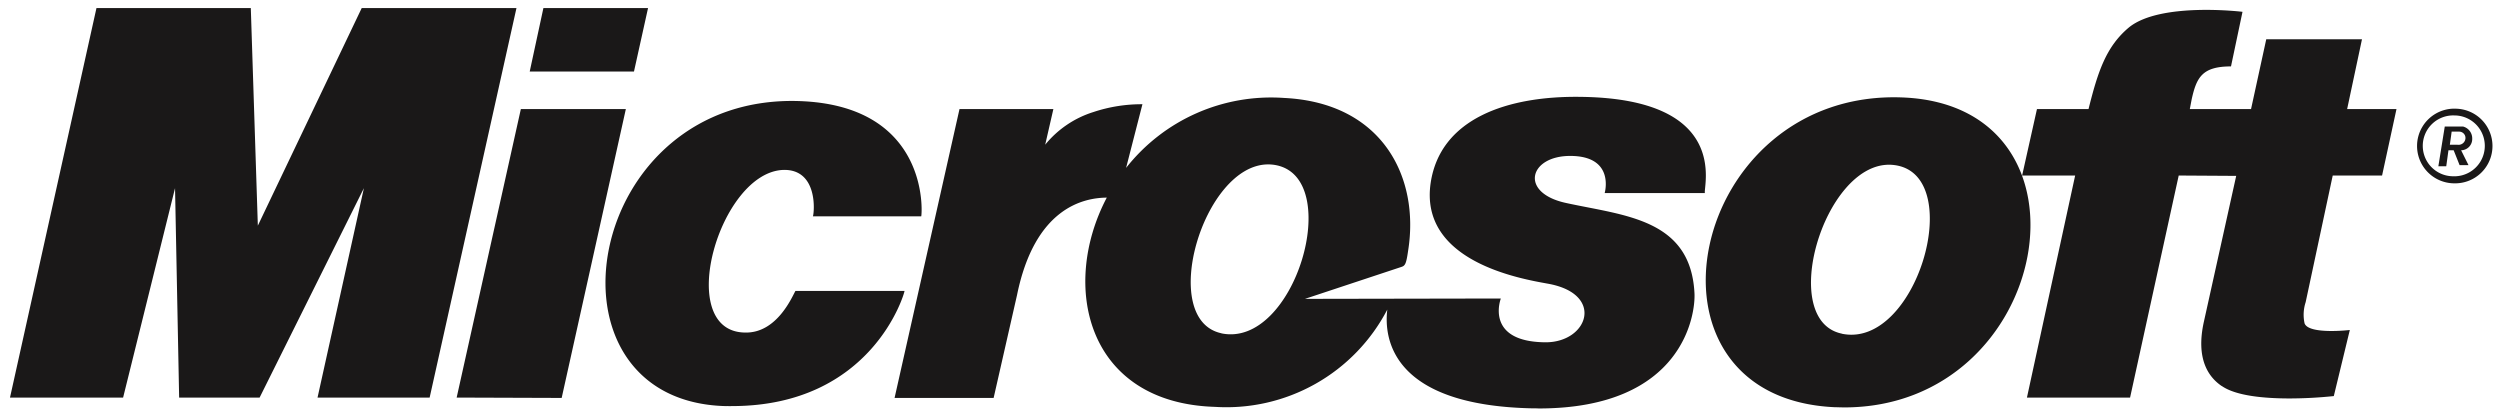 <svg xmlns="http://www.w3.org/2000/svg" width="156.123" height="26" viewBox="0 0 156.123 26">
  <path id="Path_351" data-name="Path 351" d="M-7372.95-5963c-8.667-.186-9.269-4.266-9.038-6.168a11.332,11.332,0,0,1-10.775,6.076c-7.985-.252-9.663-7.522-6.743-13.067-1.424.01-4.491.613-5.606,6.088l-1.461,6.423h-6.186l4.055-18.04h5.862l-.51,2.224a6.312,6.312,0,0,1,3.013-2.04,9.529,9.529,0,0,1,3.059-.487l-1.021,3.977a11.521,11.521,0,0,1,9.872-4.369c6.139.3,8.48,4.96,7.739,9.552-.116.811-.185.926-.418,1l-6.023,1.995,12.233-.023s-1.043,2.712,2.8,2.735c2.666,0,3.707-3.037.117-3.664-1.646-.3-8.019-1.368-7.3-6.284.6-4.034,4.8-5.449,9.386-5.379,9.382.116,7.622,5.634,7.74,6.006h-6.258s.672-2.318-2.155-2.318c-2.571,0-3.2,2.318-.231,2.944,3.614.789,7.761.974,7.994,5.635.068,1.279-.674,7.191-9.729,7.192C-7372.669-5963-7372.809-5963-7372.95-5963Zm-19.4-4.683c4.586.951,7.67-9.647,3.428-10.5a2.618,2.618,0,0,0-.5-.05C-7393.493-5978.242-7396.332-5968.534-7392.345-5967.687Zm38.349,4.615c-13.184-.558-9.222-19.989,4.31-19.341,12.547.619,9.2,19.351-3.766,19.352C-7353.632-5963.061-7353.813-5963.064-7354-5963.071Zm.395-4.592c4.634.974,7.738-9.646,3.475-10.5a2.692,2.692,0,0,0-.521-.053C-7354.757-5978.22-7357.606-5968.486-7353.6-5967.664Zm-69.655,4.522c-12.142-.256-8.99-19.734,4.8-19.039,7.832.4,7.438,6.911,7.367,7.188h-6.764c.093-.255.323-2.944-1.832-2.9-4.008.116-6.859,10.063-2.433,10.156,2.038.07,2.99-2.3,3.176-2.6h6.811c0,.138-2.012,7.192-10.782,7.193C-7423.03-5963.137-7423.142-5963.139-7423.257-5963.141Zm93.383-1.253c-.789-.533-1.646-1.645-1.112-4.033l2.015-9.092-3.59-.023-3.037,13.867h-6.441l3.011-13.867h-3.312l.927-4.149h3.22c.579-2.319,1.089-3.9,2.525-5.1,1.969-1.6,7.091-.974,7.091-.974l-.719,3.409c-1.807,0-2.154.695-2.457,2.064l-.115.6h3.824l.95-4.359h5.978l-.927,4.359h3.082l-.9,4.149h-3.082l-1.69,7.909a2.522,2.522,0,0,0-.069,1.322c.253.718,2.826.417,2.826.417l-1,4.127a27.285,27.285,0,0,1-2.795.148C-7327.211-5963.62-7328.986-5963.773-7329.875-5964.395Zm-110.228.719,4.009-18.017h6.557l-4.008,18.04Zm-8.688,0,2.895-13.078-6.512,13.078h-5.026l-.256-13.078-3.243,13.078H-7468l5.4-24.324h9.639l.439,13.587,6.487-13.587h9.664l-5.422,24.324Zm133.444-18.04a2.331,2.331,0,1,1,0,4.661A2.331,2.331,0,1,1-7315.347-5981.715Zm0,4.221a1.9,1.9,0,1,0,0-3.8A1.9,1.9,0,1,0-7315.347-5977.494Zm-1-.627.4-2.482h1.134a.764.764,0,0,1,.58.765.7.7,0,0,1-.694.719l.462.928h-.557l-.37-.928h-.325l-.138,1Zm.718-1.345h.463a.433.433,0,0,0,.511-.4.394.394,0,0,0-.4-.417h-.462Zm-119.912-4.568.855-3.965h6.535l-.879,3.965Z" transform="translate(7468.624 5988.5)" fill="#1a1818" stroke="rgba(0,0,0,0)" stroke-width="1"/>
</svg>
